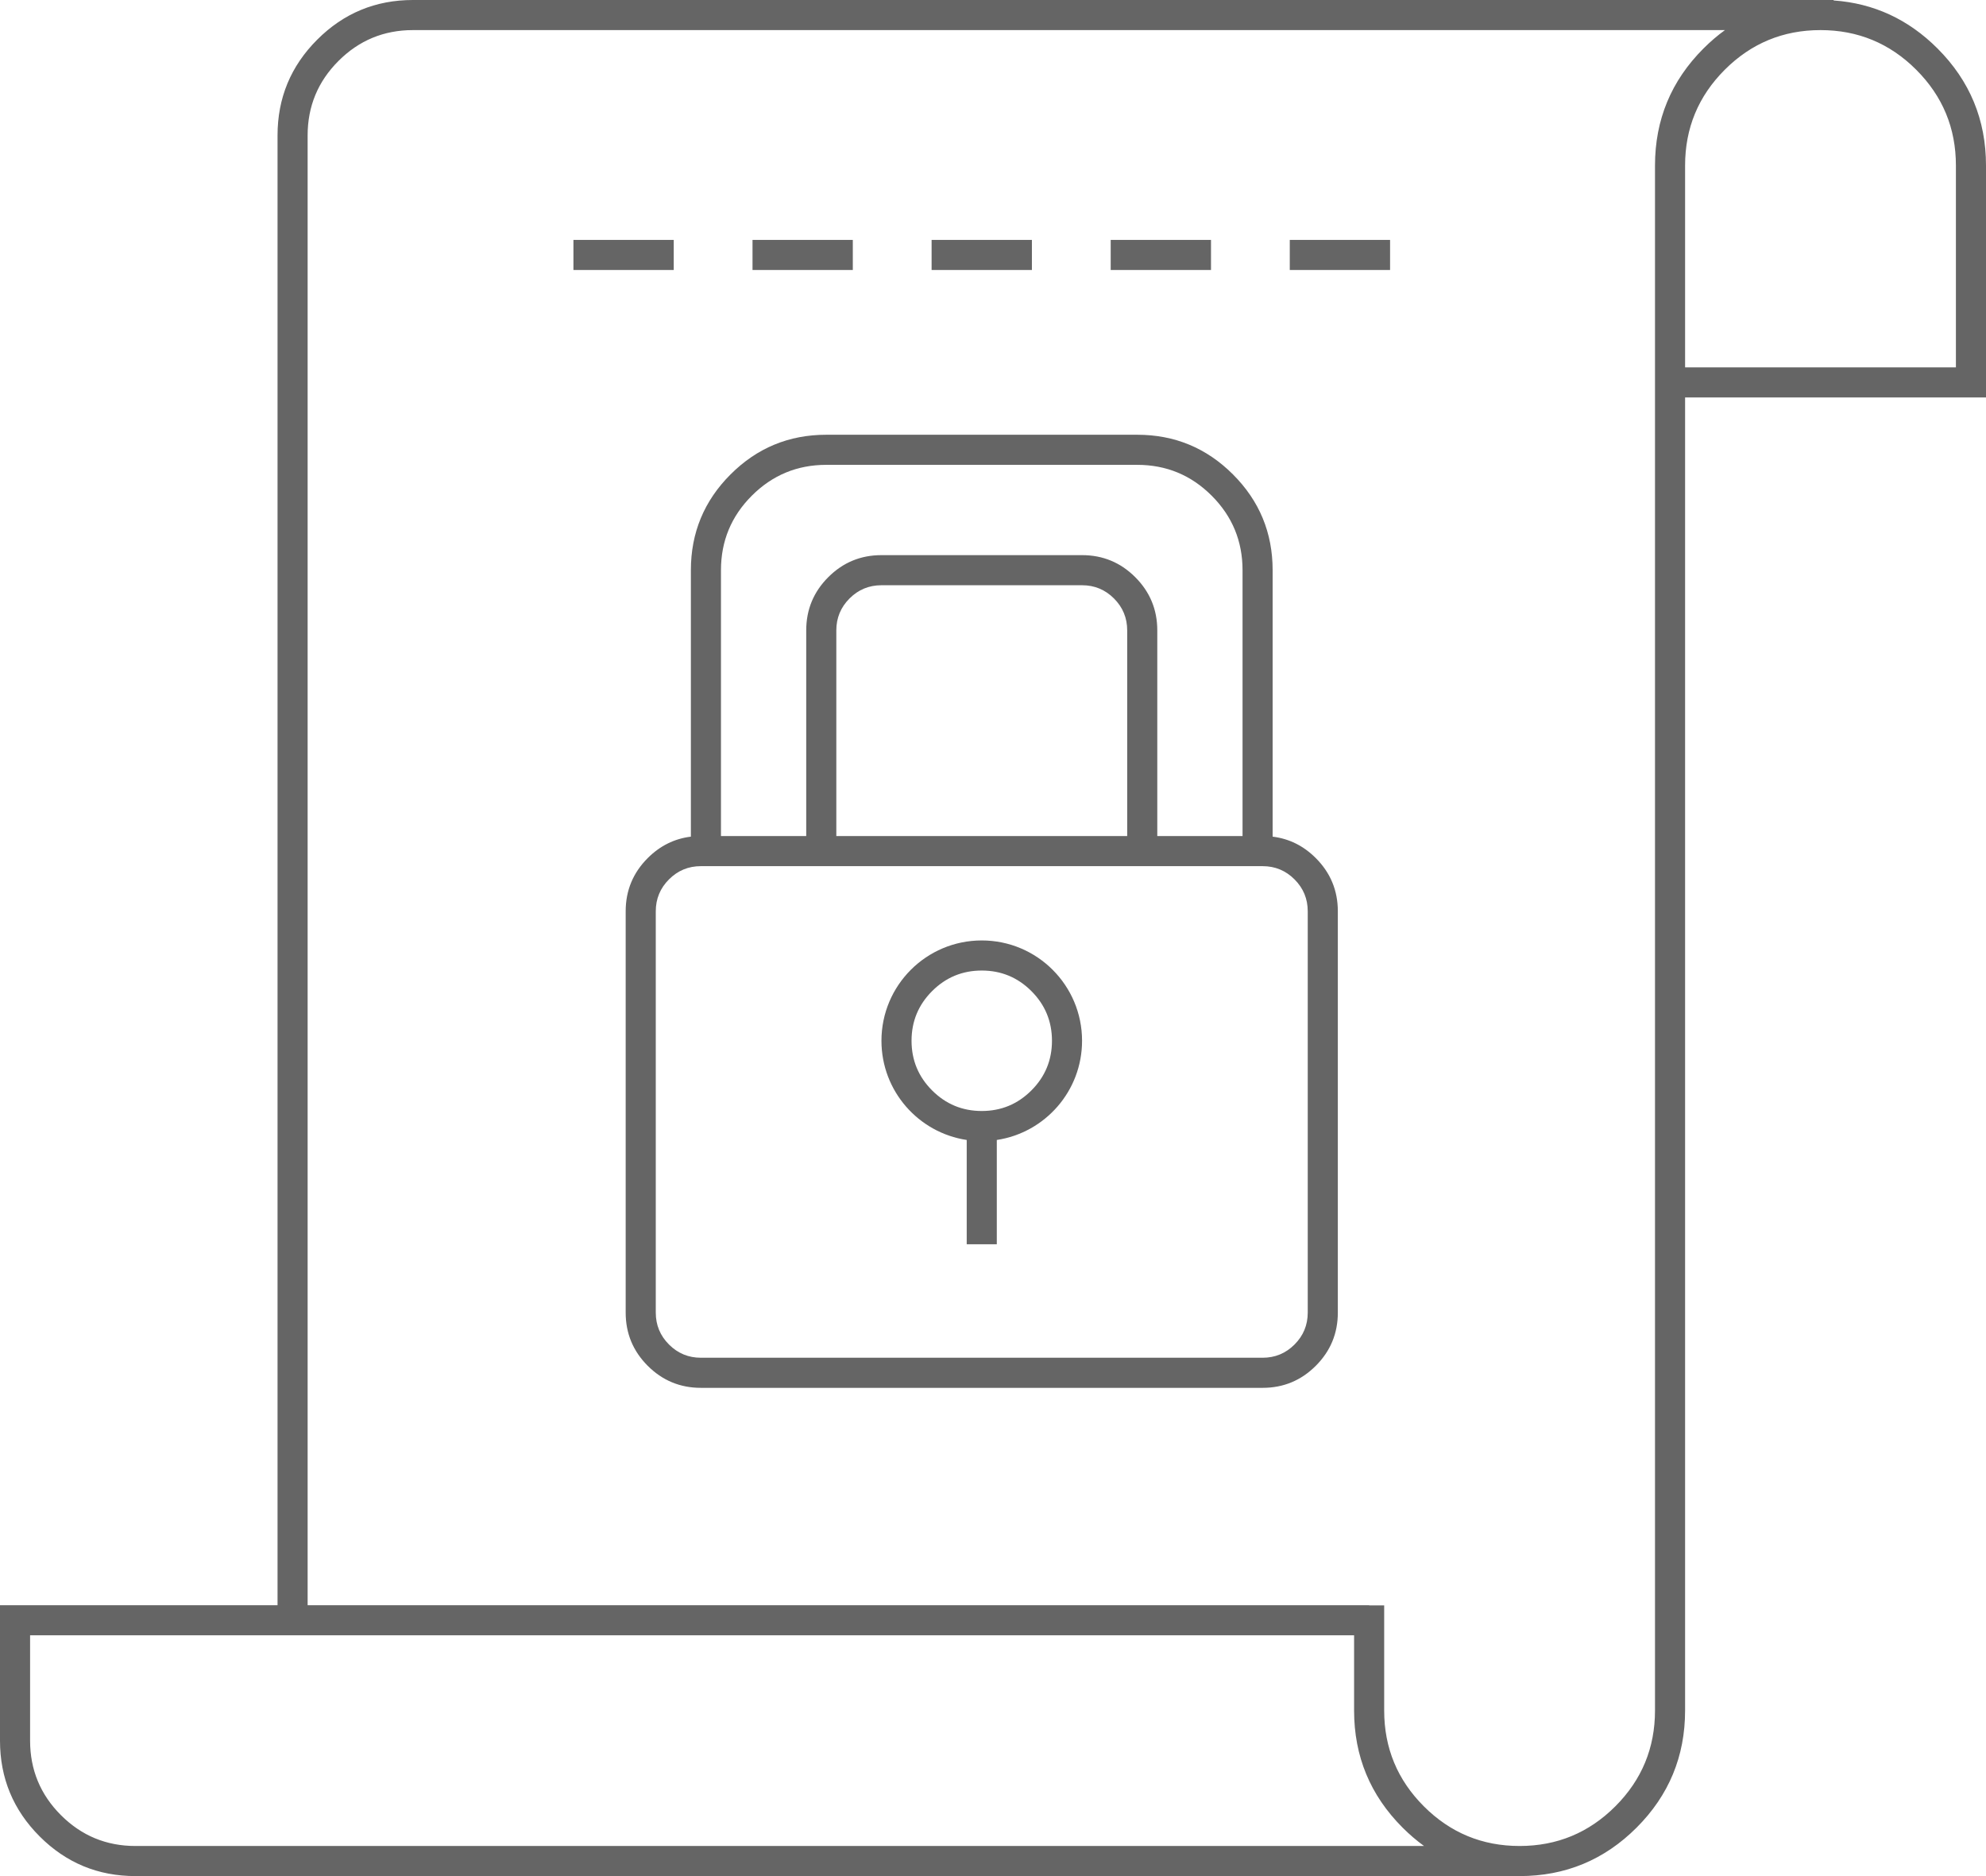 <svg xmlns="http://www.w3.org/2000/svg" xmlns:xlink="http://www.w3.org/1999/xlink" fill="none" version="1.1" width="198" height="187" viewBox="0 0 198 187"><g style="mix-blend-mode:passthrough"><path d="M41.17,0L182.806,0L182.806,0.045Q188.803,0.468,193.167,4.833Q198,9.665,198,16.5L198,39.617L168,39.617L168,170.5Q168,177.335,163.167,182.167Q158.335,187,151.5,187L13.5,187Q7.908,187,3.954,183.046Q0,179.092,0,173.5L0,160L27.67,160L27.67,13.5Q27.67,7.908,31.624,3.954Q35.578,0,41.17,0ZM136.5,160L30.67,160L30.67,13.5Q30.67,9.151,33.745,6.075Q36.821,3,41.17,3L171.973,3Q170.858,3.808,169.833,4.833Q165,9.665,165,16.5L165,170.5Q165,176.092,161.046,180.046Q157.092,184,151.5,184Q145.908,184,141.954,180.046Q138,176.092,138,170.5L138,160.018L136.5,160.018L136.5,160ZM171.954,6.954Q175.908,3,181.5,3Q187.092,3,191.046,6.954Q195,10.908,195,16.5L195,36.617L168,36.617L168,16.5Q168,10.908,171.954,6.954ZM67.17,23.911L57.17,23.911L57.17,26.911L67.17,26.911L67.17,23.911ZM85.024,23.911L75.024,23.911L75.024,26.911L85.024,26.911L85.024,23.911ZM102.879,23.911L92.879,23.911L92.879,26.911L102.879,26.911L102.879,23.911ZM120.734,23.911L110.734,23.911L110.734,26.911L120.734,26.911L120.734,23.911ZM138.588,23.911L128.588,23.911L128.588,26.911L138.588,26.911L138.588,23.911ZM68.879,56.834Q68.879,51.242,72.833,47.288Q76.787,43.334,82.379,43.334L113.379,43.334Q118.971,43.334,122.925,47.288Q126.879,51.242,126.879,56.834L126.879,83.394Q129.348,83.696,131.182,85.53Q133.379,87.727,133.379,90.834L133.379,130.834Q133.379,133.94,131.182,136.137Q128.986,138.334,125.879,138.334L69.879,138.334Q66.772,138.334,64.576,136.137Q62.379,133.94,62.379,130.834L62.379,90.834Q62.379,87.727,64.576,85.53Q66.41,83.696,68.879,83.394L68.879,56.834ZM123.879,56.834L123.879,83.334L115.379,83.334L115.379,62.834Q115.379,59.727,113.182,57.53Q110.986,55.334,107.879,55.334L87.879,55.334Q84.772,55.334,82.576,57.53Q80.379,59.727,80.379,62.834L80.379,83.334L71.879,83.334L71.879,56.834Q71.879,52.484,74.954,49.409Q78.03,46.334,82.379,46.334L113.379,46.334Q117.728,46.334,120.804,49.409Q123.879,52.484,123.879,56.834ZM83.379,83.334L112.379,83.334L112.379,62.834Q112.379,60.97,111.061,59.652Q109.743,58.334,107.879,58.334L87.879,58.334Q86.015,58.334,84.697,59.652Q83.379,60.97,83.379,62.834L83.379,83.334ZM69.879,86.334L125.879,86.334Q127.743,86.334,129.061,87.652Q130.379,88.97,130.379,90.834L130.379,130.834Q130.379,132.698,129.061,134.016Q127.743,135.334,125.879,135.334L69.879,135.334Q68.015,135.334,66.697,134.016Q65.379,132.698,65.379,130.834L65.379,90.834Q65.379,88.97,66.697,87.652Q68.015,86.334,69.879,86.334ZM107.879,103.739C107.879,108.752,104.19,112.903,99.379,113.627L99.379,124.024L96.379,124.024L96.379,113.627C91.568,112.903,87.879,108.752,87.879,103.739C87.879,98.216,92.356,93.739,97.879,93.739C103.402,93.739,107.879,98.216,107.879,103.739ZM102.829,98.789Q104.879,100.839,104.879,103.739Q104.879,106.638,102.829,108.688Q100.778,110.739,97.879,110.739Q94.979,110.739,92.929,108.688Q90.879,106.638,90.879,103.739Q90.879,100.839,92.929,98.789Q94.979,96.739,97.879,96.739Q100.778,96.739,102.829,98.789ZM135,163L3,163L3,173.5Q3,177.849,6.075,180.925Q9.151,184,13.5,184L141.973,184Q140.858,183.192,139.833,182.167Q135,177.335,135,170.5L135,163Z" fill-rule="evenodd" fill="#656565" fill-opacity="1"/></g></svg>